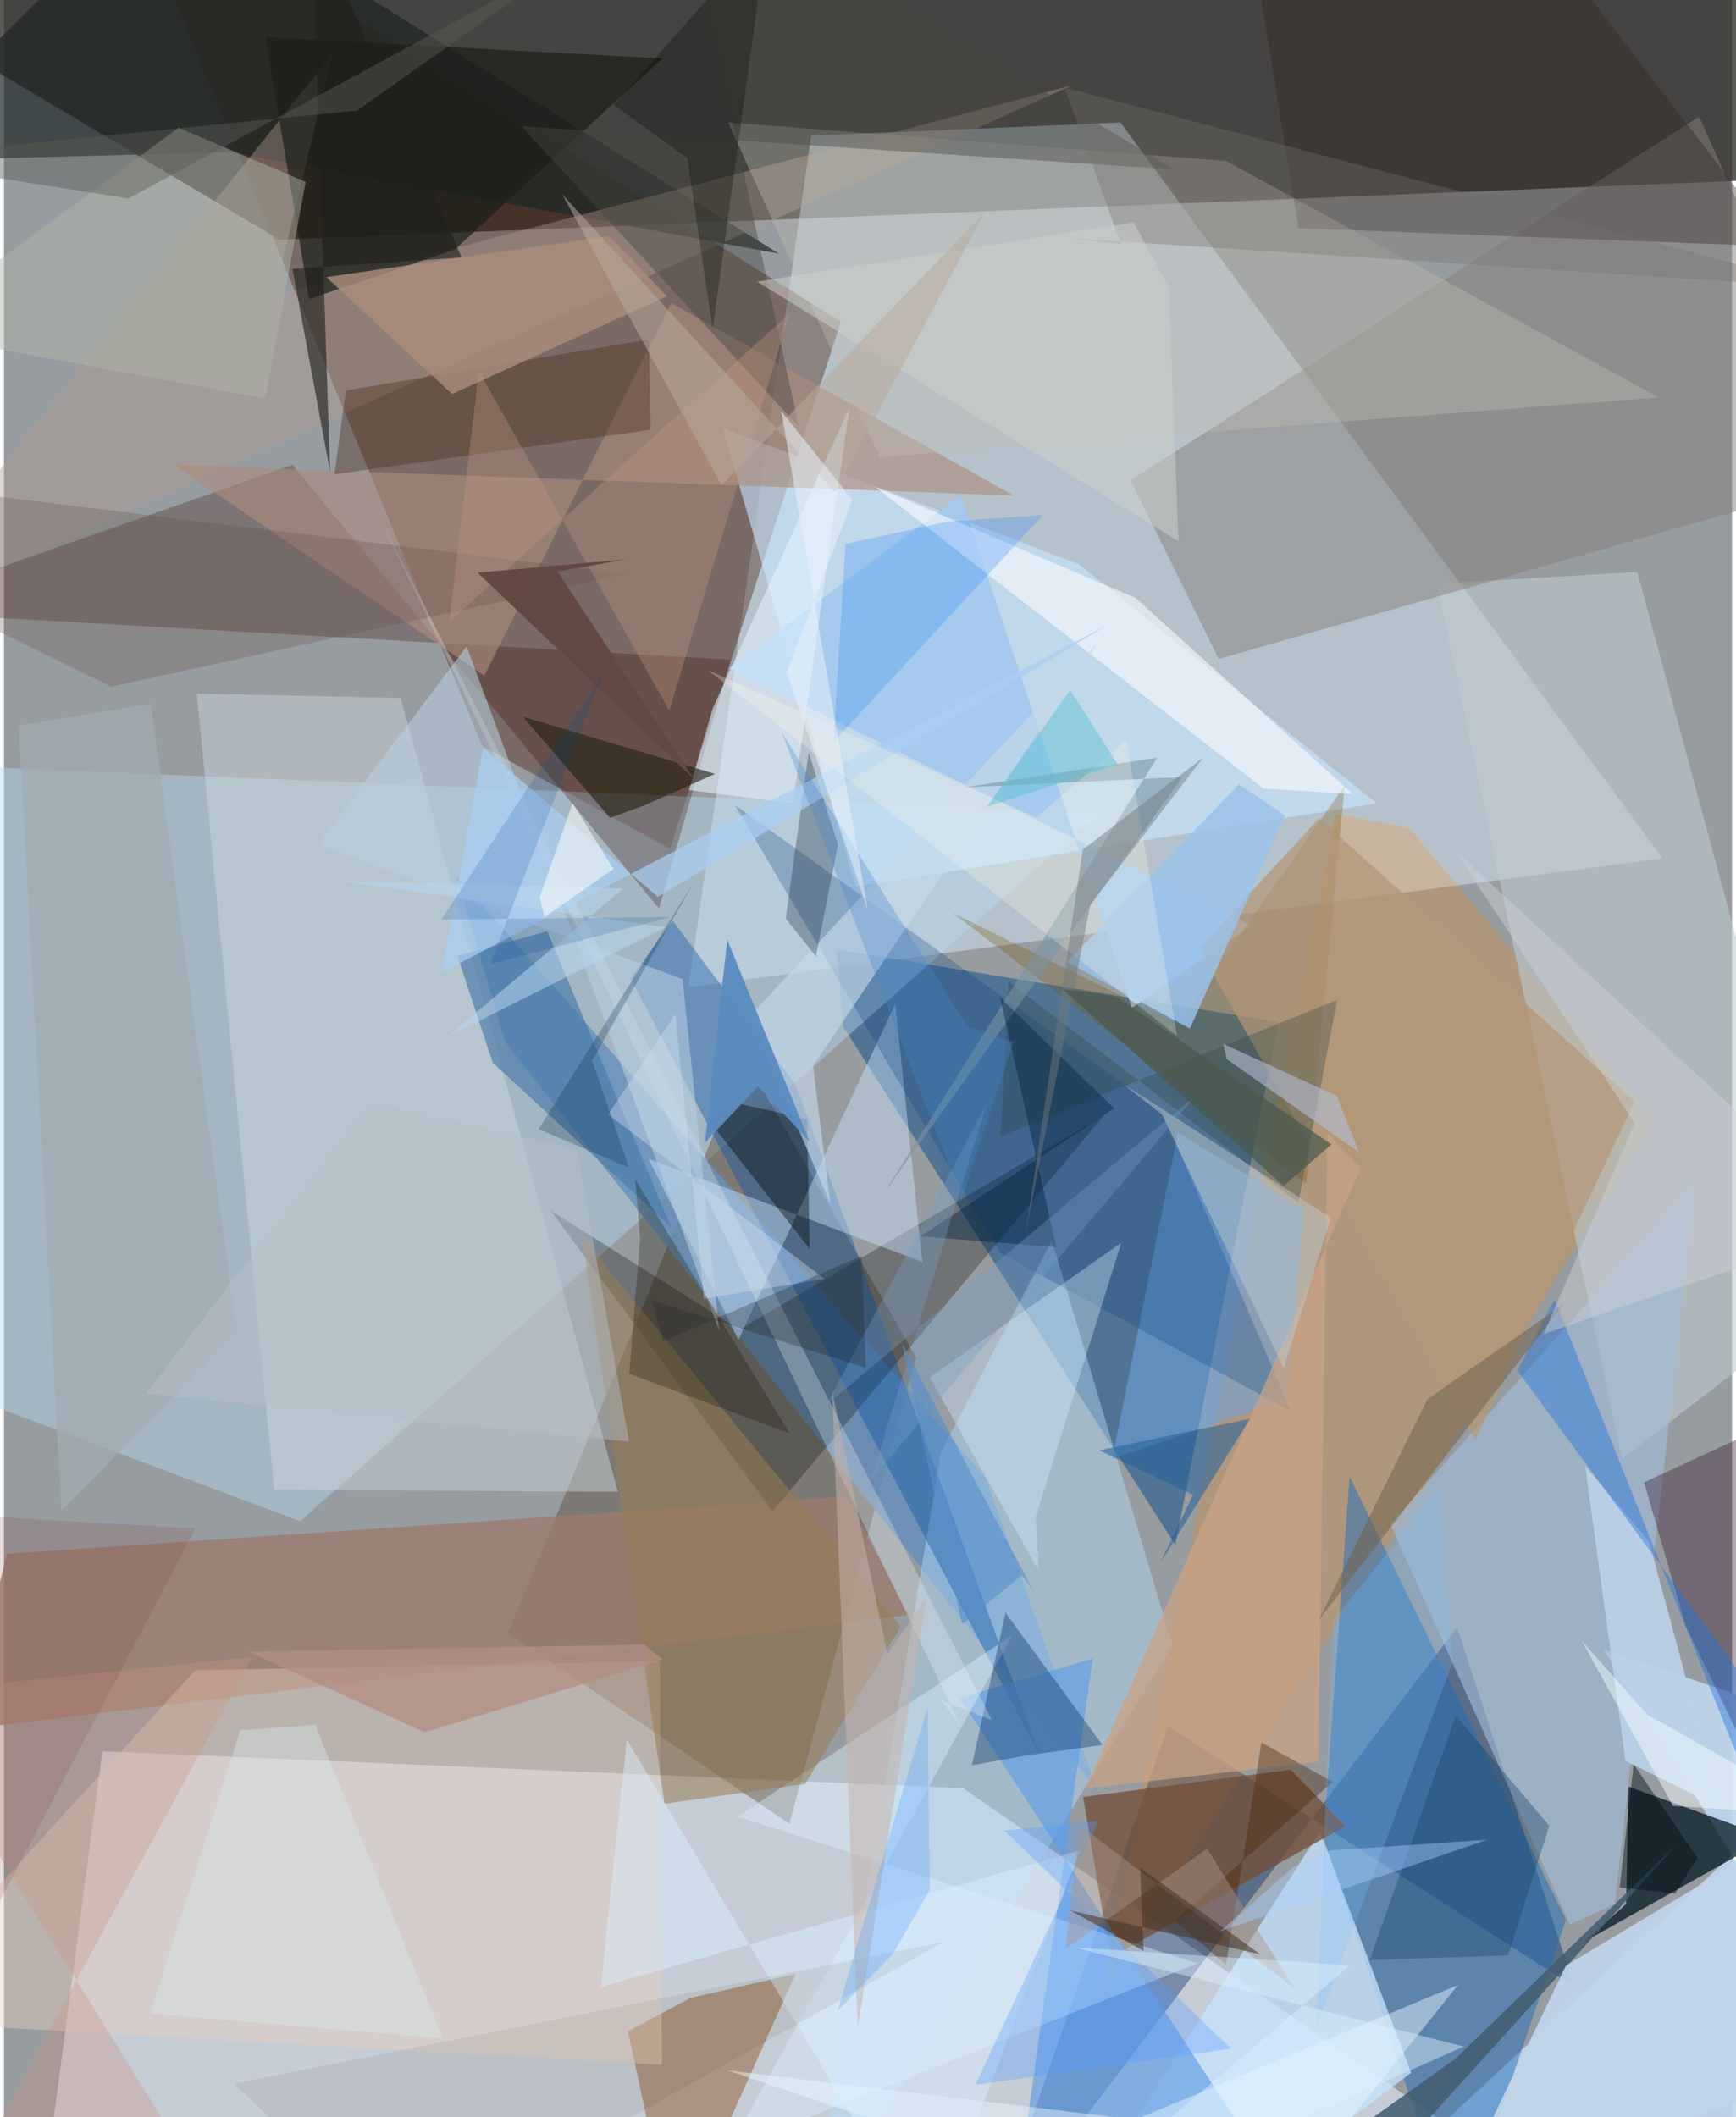 <svg xmlns="http://www.w3.org/2000/svg" width="228" height="278" viewBox="0 0 836 1024"><path fill="#979ca1" d="M0 0h836v1024H0z"/><path fill="#2e2b26" fill-opacity=".773" d="M-62-.128l949.948-6.075-29.685 92.89-724.95 29.27z"/><path fill="#d6dfe8" fill-opacity=".722" d="M464.06 864.89L47.598 847.004l-25.307 191.068 736.069 31.269z"/><path fill="#d8ecfa" fill-opacity=".478" d="M390.542 65.629l-59.337 411.694 471.253-62.156L540.107 59.272z"/><path fill="#471800" fill-opacity=".373" d="M57.18-62l174.18 422.848 90.833 49.687 82.7-254.917z"/><path fill="#004786" fill-opacity=".467" d="M405.966 496.595l-3.119-37.4 213.767 35.214-49.952 252.765z"/><path fill="#b8d7ee" fill-opacity=".447" d="M-62 368.778l591.524 24.865-386.198 342.121L-62 658.64z"/><path fill="#5a4a38" fill-opacity=".424" d="M379.97 882.164l-136.09-92.392 114.595-277.786 82.754 144.54z"/><path fill="#002664" fill-opacity=".388" d="M475.958 1086l87.194-251.2 196.594 126.25-56.749-173.966z"/><path fill="#fe8814" fill-opacity=".243" d="M679.757 400.394L798.87 542.325 530.663 966.032 644.208 393.64z"/><path fill="#bfd5ec" fill-opacity=".91" d="M632.266 1086L898 996.581l-124.087-198.73L898 839.673z"/><path fill="#01141f" fill-opacity=".725" d="M785.986 864.163l-1.221 56.803-20.719 18.445 90.022-50.61z"/><path fill="#350d02" fill-opacity=".275" d="M139.51 224.894l177.337 214.489 34.823-120.35L-62 295.475z"/><path fill="#6691bb" fill-opacity=".831" d="M218.685 423.288l256.162 291.268 54.194 151.829-286.43-362.186z"/><path fill="#bfcace" fill-opacity=".573" d="M782.734 705.602l-89.472-423.254 96.914-5.705 94.664 350.443z"/><path fill="#b6e1ff" fill-opacity=".42" d="M507.011 599.979l58.295 195.941-175.917 285.884 63.99-379.671z"/><path fill="#1e2626" fill-opacity=".706" d="M108.985 73.584l265.82 49.076L79.133-62-62 78.138z"/><path fill="#c8e6ff" fill-opacity=".596" d="M347.633 206.967l172.484 65.993 143.966 115.569L412.03 428.77z"/><path fill="#85817e" fill-opacity=".498" d="M820.065 56.41L545.037 232.29l42.65 86.44L898 230.228z"/><path fill="#216db9" fill-opacity=".482" d="M638.405 888.711l12.55-174.596 104.734 214.429-52.672 154.523z"/><path fill="#9a7b6e" fill-opacity=".804" d="M1.352 751.515l406.384-27.674 29.941 57.243-456.58 55.439z"/><path fill="#c8e3ff" fill-opacity=".745" d="M570.536 1086l110.213-83.477-44.1-116.753-111.864 174.844z"/><path fill="#000400" fill-opacity=".267" d="M355.773 643.032l-91.235-57.456 107.287 145.399L532.155 539.5z"/><path fill="#95653d" fill-opacity=".537" d="M324.135 1085.732l-22.262-103.258 30.258-16.16 50.822-11.64z"/><path fill="#cbd5da" fill-opacity=".478" d="M297.04 721.48l-166.337-.857-37.396-385.129 98.618 2.118z"/><path fill="#004ea5" fill-opacity=".365" d="M323.557 445.378l-20.348 27.906 198.042 376.043L383.065 524.58z"/><path fill="#724e38" fill-opacity=".765" d="M535.232 947.005l-13.172-77.89 100.41-13.21 26.525 27.363z"/><path fill="#b09d8d" fill-opacity=".412" d="M516.862 41.205L-62 302.005l220.882-275.84-28.2 116.987z"/><path fill="#a2bbd9" fill-opacity=".624" d="M818.6 570.99l-39.317 350.055-21.656 9.768L670.7 737.25z"/><path fill="#302624" fill-opacity=".38" d="M859.594 119.282l-233.256-8.933-26.156-159.458L720.786-62z"/><path fill="#cce7ff" fill-opacity=".431" d="M444.276 610.387l-132.44-49.939 43.499 87.543 75.867-162.49z"/><path fill="#629ee4" fill-opacity=".667" d="M462.392 821.267l155.534 237.652L486.512 1086l40.233-283.85z"/><path fill="#e9cfbc" fill-opacity=".42" d="M92.532 807.823L-62 977.23l380.341 21.522-1.095-195.327z"/><path fill="#aa8c7e" fill-opacity=".624" d="M322.839 146.608l165.588 93.058-406.126-14.81 150.107 101.899z"/><path fill="#1a1d18" fill-opacity=".69" d="M126.608 18.004l21.014 126.608 70.432-23.882 100.453-92.487z"/><path fill="#a5c9ec" fill-opacity=".988" d="M350.72 323.223l252.62 124.484-57.698 39.69-82.886-247.752z"/><path fill="#6ea3de" fill-opacity=".553" d="M620.752 676.637L536.05 705.76l31.915-157.85 60.93 37.102z"/><path fill="#043d7c" fill-opacity=".251" d="M560.35 537.477l62.374 145.188-140.816-76.643-128.361-216.72z"/><path fill="#3c1c31" fill-opacity=".388" d="M793.437 716.947L898 668.632V960.69l-84.445-174.32z"/><path fill="#7c5504" fill-opacity=".278" d="M567.97 495.142l80.705-115.34-18.654 192.767-171.072-131.033z"/><path fill="#c1bdb0" fill-opacity=".365" d="M591.23 77.858L350.323 59.203l73.392 161.893L800.49 192.21z"/><path fill="#dbf0ff" fill-opacity=".42" d="M354.86 878.637l132.98-87.773-137.067 248.41 226.613-89.666z"/><path fill="#e3f2ff" fill-opacity=".565" d="M342.918 342.55l66.145-145.465-27.435 191.584-50.197-6.551z"/><path fill="#1b4778" fill-opacity=".447" d="M531.424 843.973l-37.119 5.123-26.034 4.724 16.215-73.817z"/><path fill="#4c7cab" fill-opacity=".686" d="M262.825 450.412l60.038 143.36-86.413-79.764-17.067-51.652z"/><path fill="#fff" fill-opacity=".553" d="M421.236 235.258l188.09 146.16 43.238 2.617-105.2-94.88z"/><path fill="#b1b5aa" fill-opacity=".463" d="M126.33 192.77l-175.262-32.59L84.446 61.806l61.55 26.153z"/><path fill="#f1f7fc" fill-opacity=".278" d="M183.402 253.728l294.512 578.268-24.569-9.674 9.148 11.798z"/><path fill="#b39776" fill-opacity=".718" d="M711.905 696.13l76.912-163.42-152.578-137-58.152 63.068z"/><path fill="#987c56" fill-opacity=".549" d="M387.61 862.808l46.214-76.15-154.128-188.285 39.861 274.01z"/><path fill="#484741" fill-opacity=".424" d="M566.128 81.945L250.378 61.04 384.58 206.47 326.196-62z"/><path fill="#533625" fill-opacity=".443" d="M165.387 188.878l146.693-24.709.79 43.664-152.928 21.556z"/><path fill="#bcd1e9" fill-opacity=".898" d="M795.824 745.502l34.9 129.053-46.251-22.873-19.502-142.597z"/><path fill="#000808" fill-opacity=".408" d="M340.128 540.837l14.62-7.189 33.805 7.572 1.247 62.869z"/><path fill="#415c6f" fill-opacity=".851" d="M633.849 1086l-.393-41.205 69.005-49.319 108.481-105.18z"/><path fill="#2174df" fill-opacity=".427" d="M878.507 861.53l-7.835 68.236L750.159 628.4l-18.1 34.447z"/><path fill="#b7cddf" fill-opacity=".565" d="M328.298 473.506l17.712 170.183-122.17-331.043-72.112 96.04z"/><path fill="#c5d9ea" fill-opacity=".627" d="M529.626 310.4l-168.6 180.883 38.778 91.131-8.386-66.912z"/><path fill="#d9efff" fill-opacity=".357" d="M540.518 601.106l-92.65 65.014 52.744 93.702-1.514-26.041z"/><path fill="#aa8d7c" fill-opacity=".812" d="M320.776 143.277l-103.984 47.289-60.846-56.53 136.856-19.89z"/><path fill="#caa386" fill-opacity=".733" d="M523.012 865.1l133.305-299.903-16.069-17.205-4.44 304.097z"/><path fill="#182338" fill-opacity=".306" d="M389.311 363.85l14.15 44.785-10.644 53.975-14.615-18.378z"/><path fill="#9ac3ea" fill-opacity=".812" d="M597.442 379.33l-83.136 85.937 59.448 32.22 45.922-103.148z"/><path fill="#c1d5eb" fill-opacity=".918" d="M898 865.06l-14.41 217.753-179.743-24.253 51.8-107.852z"/><path fill="#131300" fill-opacity=".275" d="M307.748 599.249l-5.248 65.218 77.649 28.846-74.705-122.782z"/><path fill="#324a47" fill-opacity=".333" d="M626.245 581.728l18.707-98.157-162.861 66.162 3.982-75.01z"/><path fill="#262213" fill-opacity=".624" d="M343.989 374.284l-92.974-27.64 42.213 48.93 16.465-5.975z"/><path fill="#c2cacf" fill-opacity=".459" d="M540.85 523.839l19.345 15.21 58.962 122.693 22.772-72.747z"/><path fill="#1b466a" fill-opacity=".392" d="M660.737 947.946l41.614-118.134 45.277 53.268-19.92 62.691z"/><path fill="#b3bdd2" fill-opacity=".604" d="M591.592 512.267l63.884 45.031-10.494-27.143-55.135-25.273z"/><path fill="#ecf8ff" fill-opacity=".455" d="M349.854 1001.32L602.049 1086l101.416-125.953-156.119 65.146z"/><path fill="#408ff9" fill-opacity=".294" d="M456.372 252.315l46.308-3.238-101.357 109.796 5.813-95.79z"/><path fill="#a2abaf" fill-opacity=".725" d="M7.09 350.79l63.936-10.441 41.765 304.35-85.01 86.058z"/><path fill="#6a4f4c" fill-opacity=".271" d="M-47.65 234.689L-62 276.309 51.905 332.14l249.65-54.549z"/><path fill="#dbeeff" fill-opacity=".467" d="M447.485 1086L301.312 841.33l-12.538 119.679 231.841-66.075z"/><path fill="#20201b" fill-opacity=".616" d="M221.436 124.524L148.754-40.951l9.054 269.32-18.232-98.275z"/><path fill="#cb9485" fill-opacity=".337" d="M-15.881 1051.414L114.553 1086-50.945 819.093l171.106-17.694z"/><path fill="#bf9582" fill-opacity=".357" d="M215.383 300.807l164.646-149.113-58.175 191.988-92.111-164.241z"/><path fill="#a8cef2" fill-opacity=".718" d="M211.554 470.543l20.225-108.71 84.603 71.971L533.846 302.33z"/><path fill="#7995a0" fill-opacity=".573" d="M557.865 366.435l-93.716 14.414 105.931-5.023-144.533 201.489z"/><path fill="#24609c" fill-opacity=".545" d="M575.293 722.976L529.94 701.52l72.908-15.37-43.683 70.228z"/><path fill="#342c06" fill-opacity=".078" d="M192.755 1086l261.94-146.76-114.222 22.747-229.056 45.757z"/><path fill="#c6b2aa" fill-opacity=".522" d="M446.266 772.732L412.992 980.85l-12.38-308.092 26.741 127.208z"/><path fill="#03233d" fill-opacity=".42" d="M509.124 603.276l-65.658-5.313 93.62-61.88-55.223-53.71z"/><path fill="#6f624d" fill-opacity=".522" d="M688.606 676.7l65.816-45.81-21.557 27.72-96.97 125.175z"/><path fill="#492606" fill-opacity=".384" d="M608.327 842.762l-17.076 107.48-25.008-21.156 76.6-67.286z"/><path fill="#776f6d" fill-opacity=".341" d="M882.123 139.202l-369.05-96.828 27.333 75.679-24.777-2.832z"/><path fill="#759cc5" fill-opacity=".341" d="M475.367 534.107l-56.155 182.089 157.924-186.848-179.304 150.19z"/><path fill="#fffee9" fill-opacity=".243" d="M542.992 357.951l-43.681 37.441-158.901-71.374 227.12 177.051z"/><path fill="#010800" fill-opacity=".278" d="M330.526 76.413L294.98 50.756l74.34-83.917-26.466 192.348z"/><path fill="#cdd1d5" fill-opacity=".451" d="M898 592.95l-153.16 52.28 44.088-101.973-87.193-132.224z"/><path fill="#634943" fill-opacity=".988" d="M301.249 270.47l-72.081 6.502 104.714 99.933-66.037-100.51z"/><path fill="#539cfe" fill-opacity=".322" d="M483.963 885.392L593.61 990.83l-123.637 17.536 59.618-127.652z"/><path fill="#ccd0cc" fill-opacity=".525" d="M546.478 107.571l17.02 31.413 4.735 122.84-203.847-125.61z"/><path fill="#b38d84" fill-opacity=".765" d="M309.77 795.452l9.079 7.243-115.39 35.142-85.227-39.001z"/><path fill="#b8a99c" fill-opacity=".533" d="M270.01 93.912l132.033 144.255 72.488-135.573L347.21 234.817z"/><path fill="#7abfff" fill-opacity=".235" d="M694.301 720.734l6.536 83.137-65.901 176.617 7.988-196.998z"/><path fill="#b8d7ef" fill-opacity=".541" d="M161.962 425.986l158.026 22.528-105.782 53.105 85.388-71.831z"/><path fill="#419bff" fill-opacity=".263" d="M430.098 945.054l-26.802 27.428 43.614-147.016.89 88.713z"/><path fill="#cedeee" fill-opacity=".408" d="M292.295 538.997l104.657 79.528-58.302 9.673-13.857-137.722z"/><path fill="#024999" fill-opacity=".173" d="M211.512 444.81l78.595-119.525L235.14 466.32l87.612-22.84z"/><path fill="#5c8cc0" fill-opacity=".961" d="M339.088 552.704l10.832-98.122 39.892 97.67-24.995-26.816z"/><path fill="#ab9589" fill-opacity=".439" d="M520.14 882.562l-6.552 60.038 68.48-48.419 42.118 67.459z"/><path fill="#f7ffff" fill-opacity=".467" d="M795.075 829.363l86.415 48.81-74.039-4.707-44.077-79.723z"/><path fill="#5c5c56" fill-opacity=".447" d="M60.153 96.001L-62 76.725 170.79 53.48l105.064-74.2z"/><path fill="#6f797d" fill-opacity=".467" d="M494.12 597.371l27.775-186.413 58.15-44.494-54.522 71.233z"/><path fill="#022a45" fill-opacity=".251" d="M284.562 512.94l17.802 51.815-43.72-18.605 75.31-119.709z"/><path fill="#020f12" fill-opacity=".447" d="M819.314 898.658l-30.891-45.336-6.79 59.582 26.767 2.967z"/><path fill="#d9e8e9" fill-opacity=".408" d="M70.82 973.875l43.554-137.054 36.128-2.542 61.866 151.674z"/><path fill="#453527" fill-opacity=".569" d="M551.276 943.565l-35.097-19.42 91.678 21.15-58.183-41.922z"/><path fill="#7f3a37" fill-opacity=".173" d="M92.634 739.258L-62 730.384l39.507 336.615 3.47-115.092z"/><path fill="#4488cd" fill-opacity=".31" d="M488.427 504.064l-25.141 75.55-87.031-225.324 90.014 142.29z"/><path fill="#ebf1f8" fill-opacity=".529" d="M417.96 440.351l-39.236-115.315 31.73-83.279-34.433-42.918z"/><path fill="#64c2d5" fill-opacity=".514" d="M515.864 333.85l-40.359 56.367 63.361-20.47-93.27-145.473z"/><path fill="#dcefff" fill-opacity=".447" d="M651.109 950.566l-133.1-8.646 188.275 47.94-210.814 92.982z"/><path fill="#4a584d" fill-opacity=".706" d="M538.136 481.973l104.052 71.574-23.122 19.969-107.211-95.219z"/><path fill="#232526" fill-opacity=".298" d="M318.888 648.696l96.085-41.256 1.986 54.144-103.584-32.689z"/><path fill="#aad1ff" fill-opacity=".412" d="M641.882 895.004l75.744-5.207-129.203 44.27 35.722-31.433z"/><path fill="#578ec9" fill-opacity=".596" d="M463.473 785.594l-29.027-136.082 63.16 119.098-5.24-6.652z"/><path fill="#fefdf7" fill-opacity=".537" d="M259.166 434.014l2.281 9.58 33.409-23.343-19.788-31.807z"/><path fill="#b8c1c7" fill-opacity=".443" d="M302.423 697.327L68.878 674.028 176.65 532.636l100.48 23.243z"/></svg>
